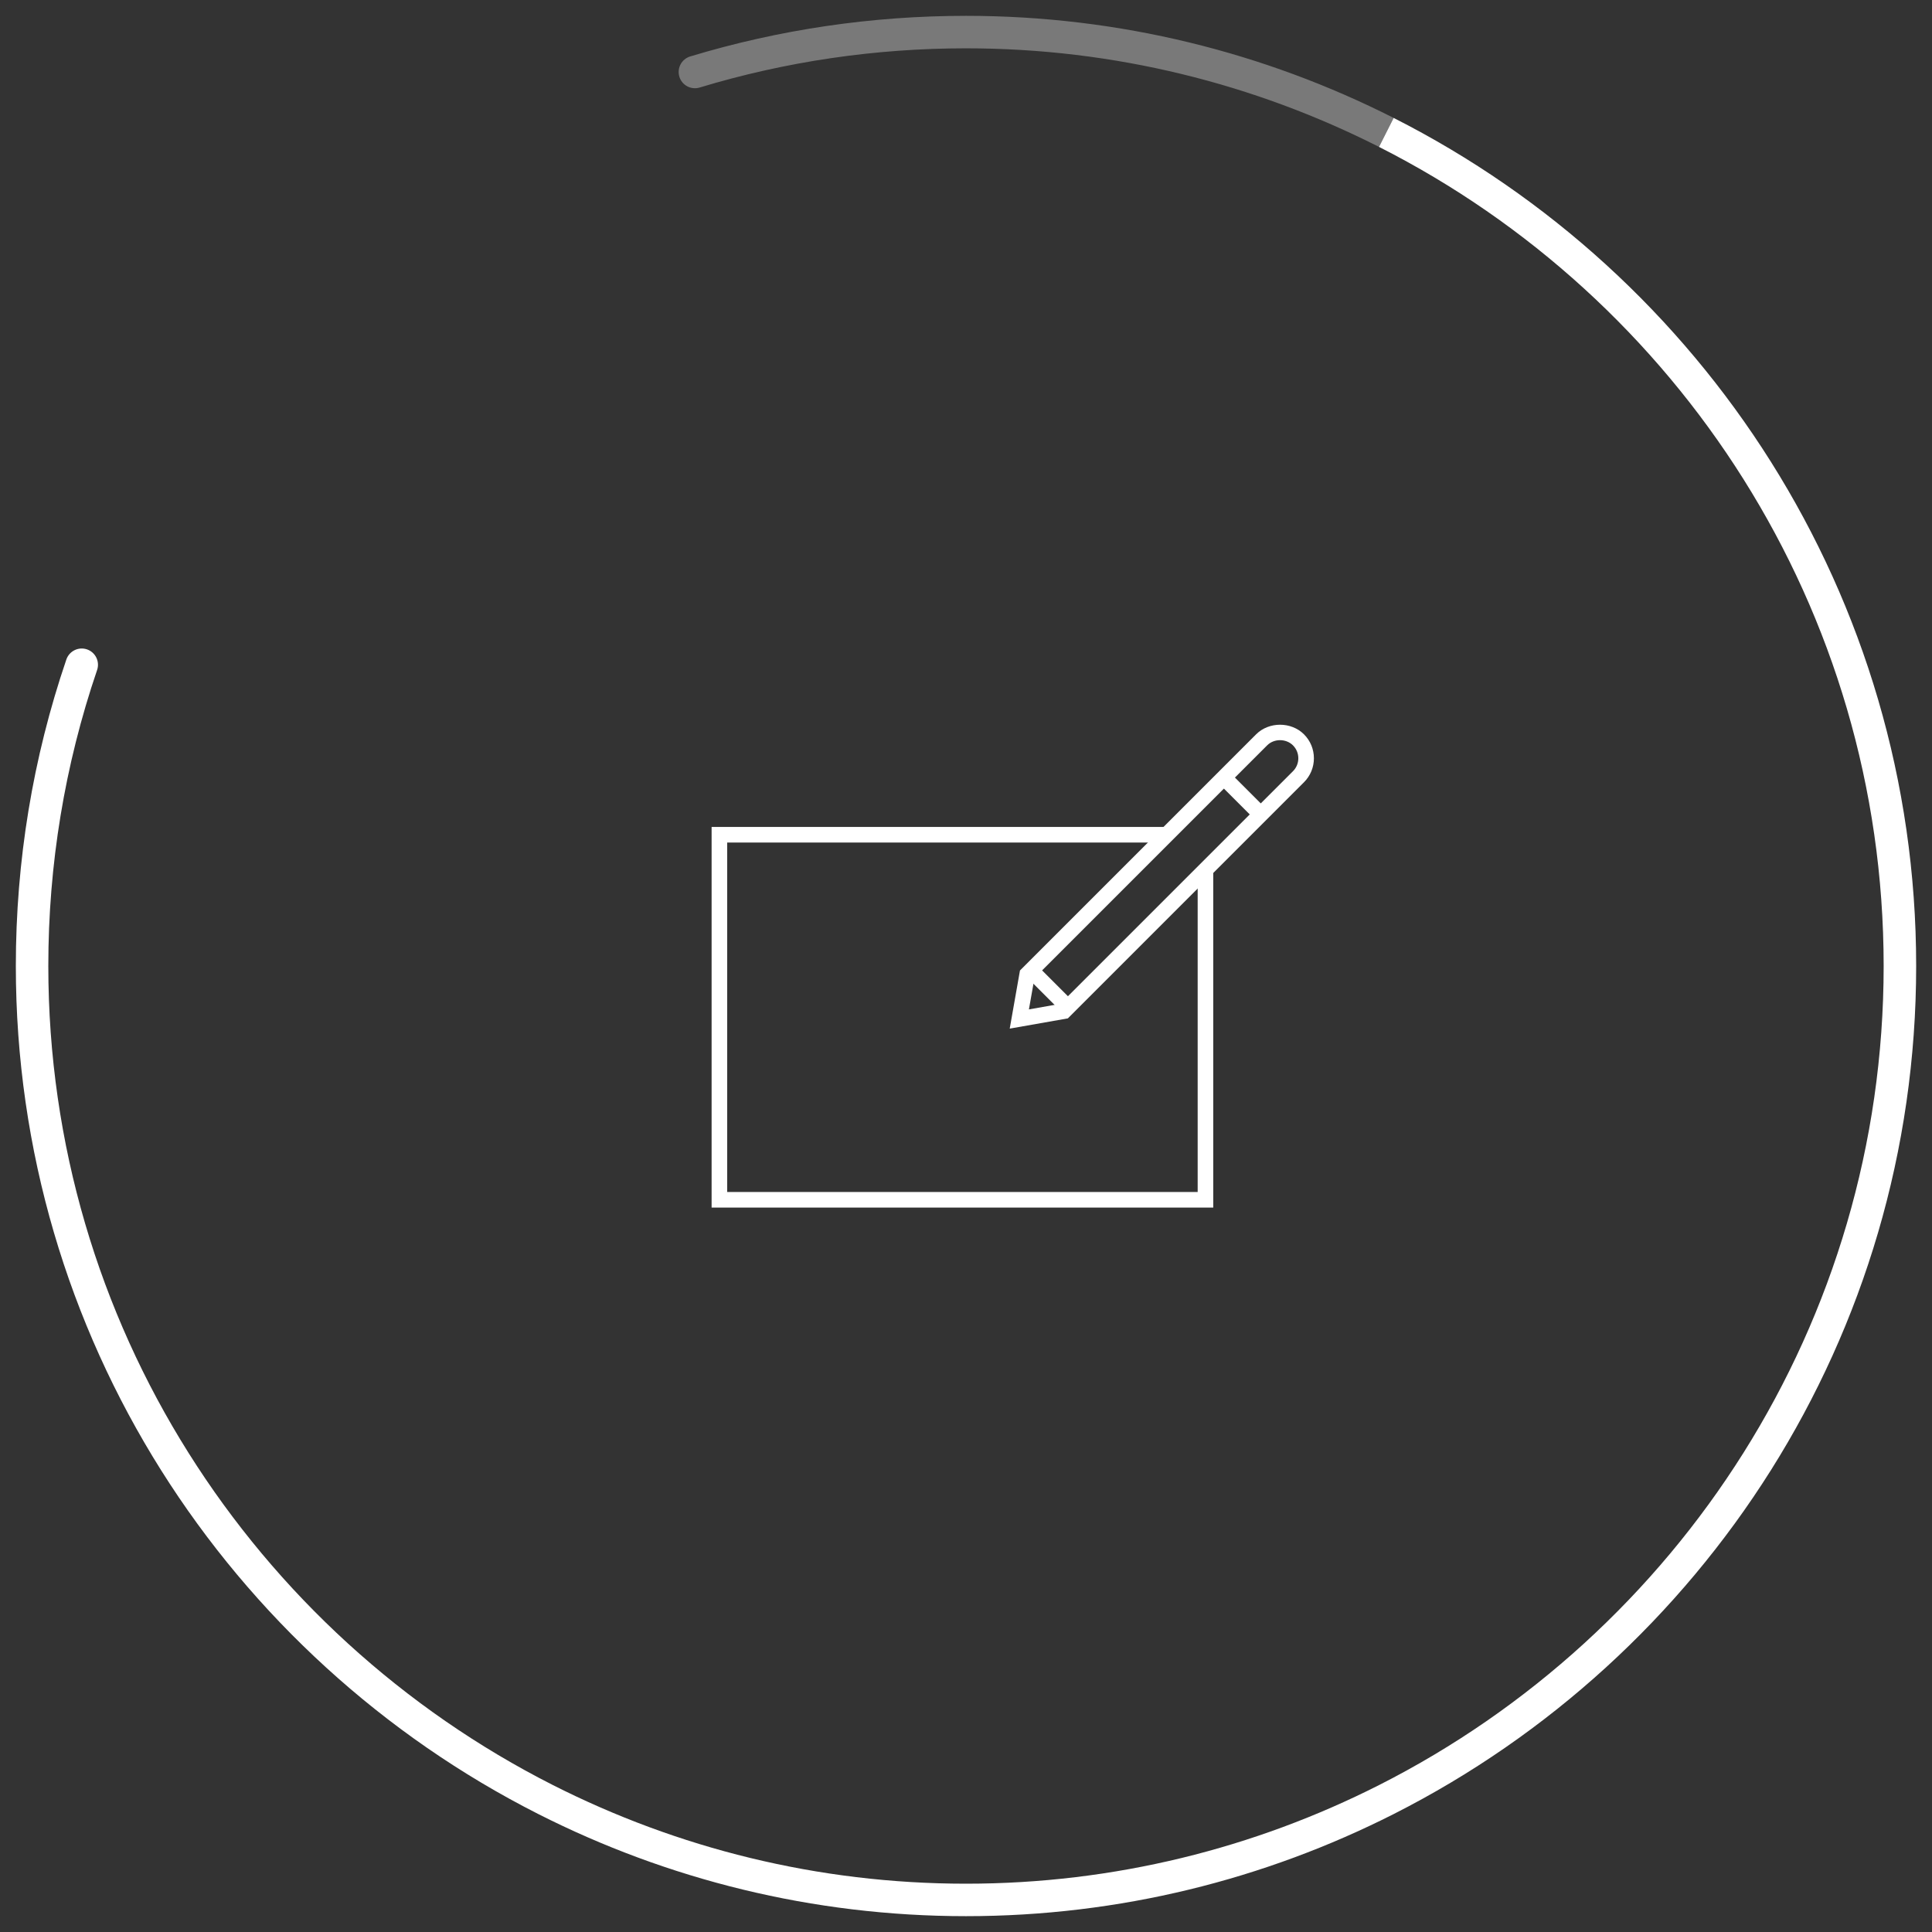 <?xml version="1.0" encoding="utf-8"?>
<!-- Generator: Adobe Illustrator 16.0.0, SVG Export Plug-In . SVG Version: 6.00 Build 0)  -->
<!DOCTYPE svg PUBLIC "-//W3C//DTD SVG 1.1//EN" "http://www.w3.org/Graphics/SVG/1.1/DTD/svg11.dtd">
<svg version="1.1" id="Layer_1" xmlns="http://www.w3.org/2000/svg" xmlns:xlink="http://www.w3.org/1999/xlink" x="0px" y="0px"
	 width="122px" height="122px" viewBox="0 0 122 122" enable-background="new 0 0 122 122" xml:space="preserve">
<rect x="0" y="0" width="122" height="122" fill="#333333" stroke="none"/>
<g>
	<g>
		<path fill="#797979" d="M61,1c-5.932,0-11.791,0.863-17.415,2.564C43.043,3.729,42.735,4.3,42.9,4.843
			c0.163,0.542,0.736,0.848,1.278,0.685C49.611,3.884,55.27,3.051,61,3.051c9.379,0,18.236,2.254,26.081,6.226l0.924-1.83
			C79.882,3.333,70.711,1,61,1z"/>
		<path fill="#FFFFFF" d="M6.132,42.309c0.183-0.538-0.104-1.12-0.64-1.303c-0.536-0.182-1.119,0.105-1.302,0.64
			C2.072,47.861,1,54.372,1,61h2.051C3.051,54.597,4.087,48.309,6.132,42.309z"/>
		<path fill="#FFFFFF" d="M88.005,7.447l-0.924,1.83c18.884,9.562,31.866,29.148,31.866,51.723
			c0,22.574-12.982,42.161-31.866,51.723c-7.845,3.973-16.702,6.227-26.081,6.227s-18.236-2.254-26.083-6.227
			C16.033,103.161,3.051,83.574,3.051,61H1c0,23.372,13.442,43.652,32.995,53.553C42.118,118.666,51.289,121,61,121
			s18.882-2.334,27.005-6.447C107.556,104.652,121,84.372,121,61C121,37.627,107.556,17.347,88.005,7.447z"/>
	</g>
	<g>
		<g>
			<path fill="#FFFFFF" d="M63.761,64.954l0.647-3.671l14.911-14.912c0.81-0.809,2.218-0.807,3.024,0
				c0.404,0.404,0.626,0.941,0.626,1.513c0,0.571-0.223,1.108-0.626,1.512L67.433,64.307L63.761,64.954z M65.323,61.76l-0.35,1.981
				l1.982-0.351L81.647,48.7c0.218-0.218,0.338-0.507,0.338-0.817c0-0.308-0.12-0.598-0.338-0.816
				c-0.436-0.435-1.194-0.438-1.632,0.001L65.323,61.76z"/>
			
				<rect x="76.793" y="49.784" transform="matrix(0.707 0.707 -0.707 0.707 58.534 -40.741)" fill="#FFFFFF" width="3.291" height="0.984"/>
			
				<rect x="64.64" y="61.936" transform="matrix(0.707 0.707 -0.707 0.707 63.52 -28.586)" fill="#FFFFFF" width="3.292" height="0.984"/>
		</g>
		<polygon fill="#FFFFFF" points="76.613,76.255 44.936,76.255 44.936,52.219 73.687,52.219 73.687,53.204 45.919,53.204 
			45.919,75.271 75.629,75.271 75.629,54.927 76.613,54.927 		"/>
	</g>
</g>
</svg>
